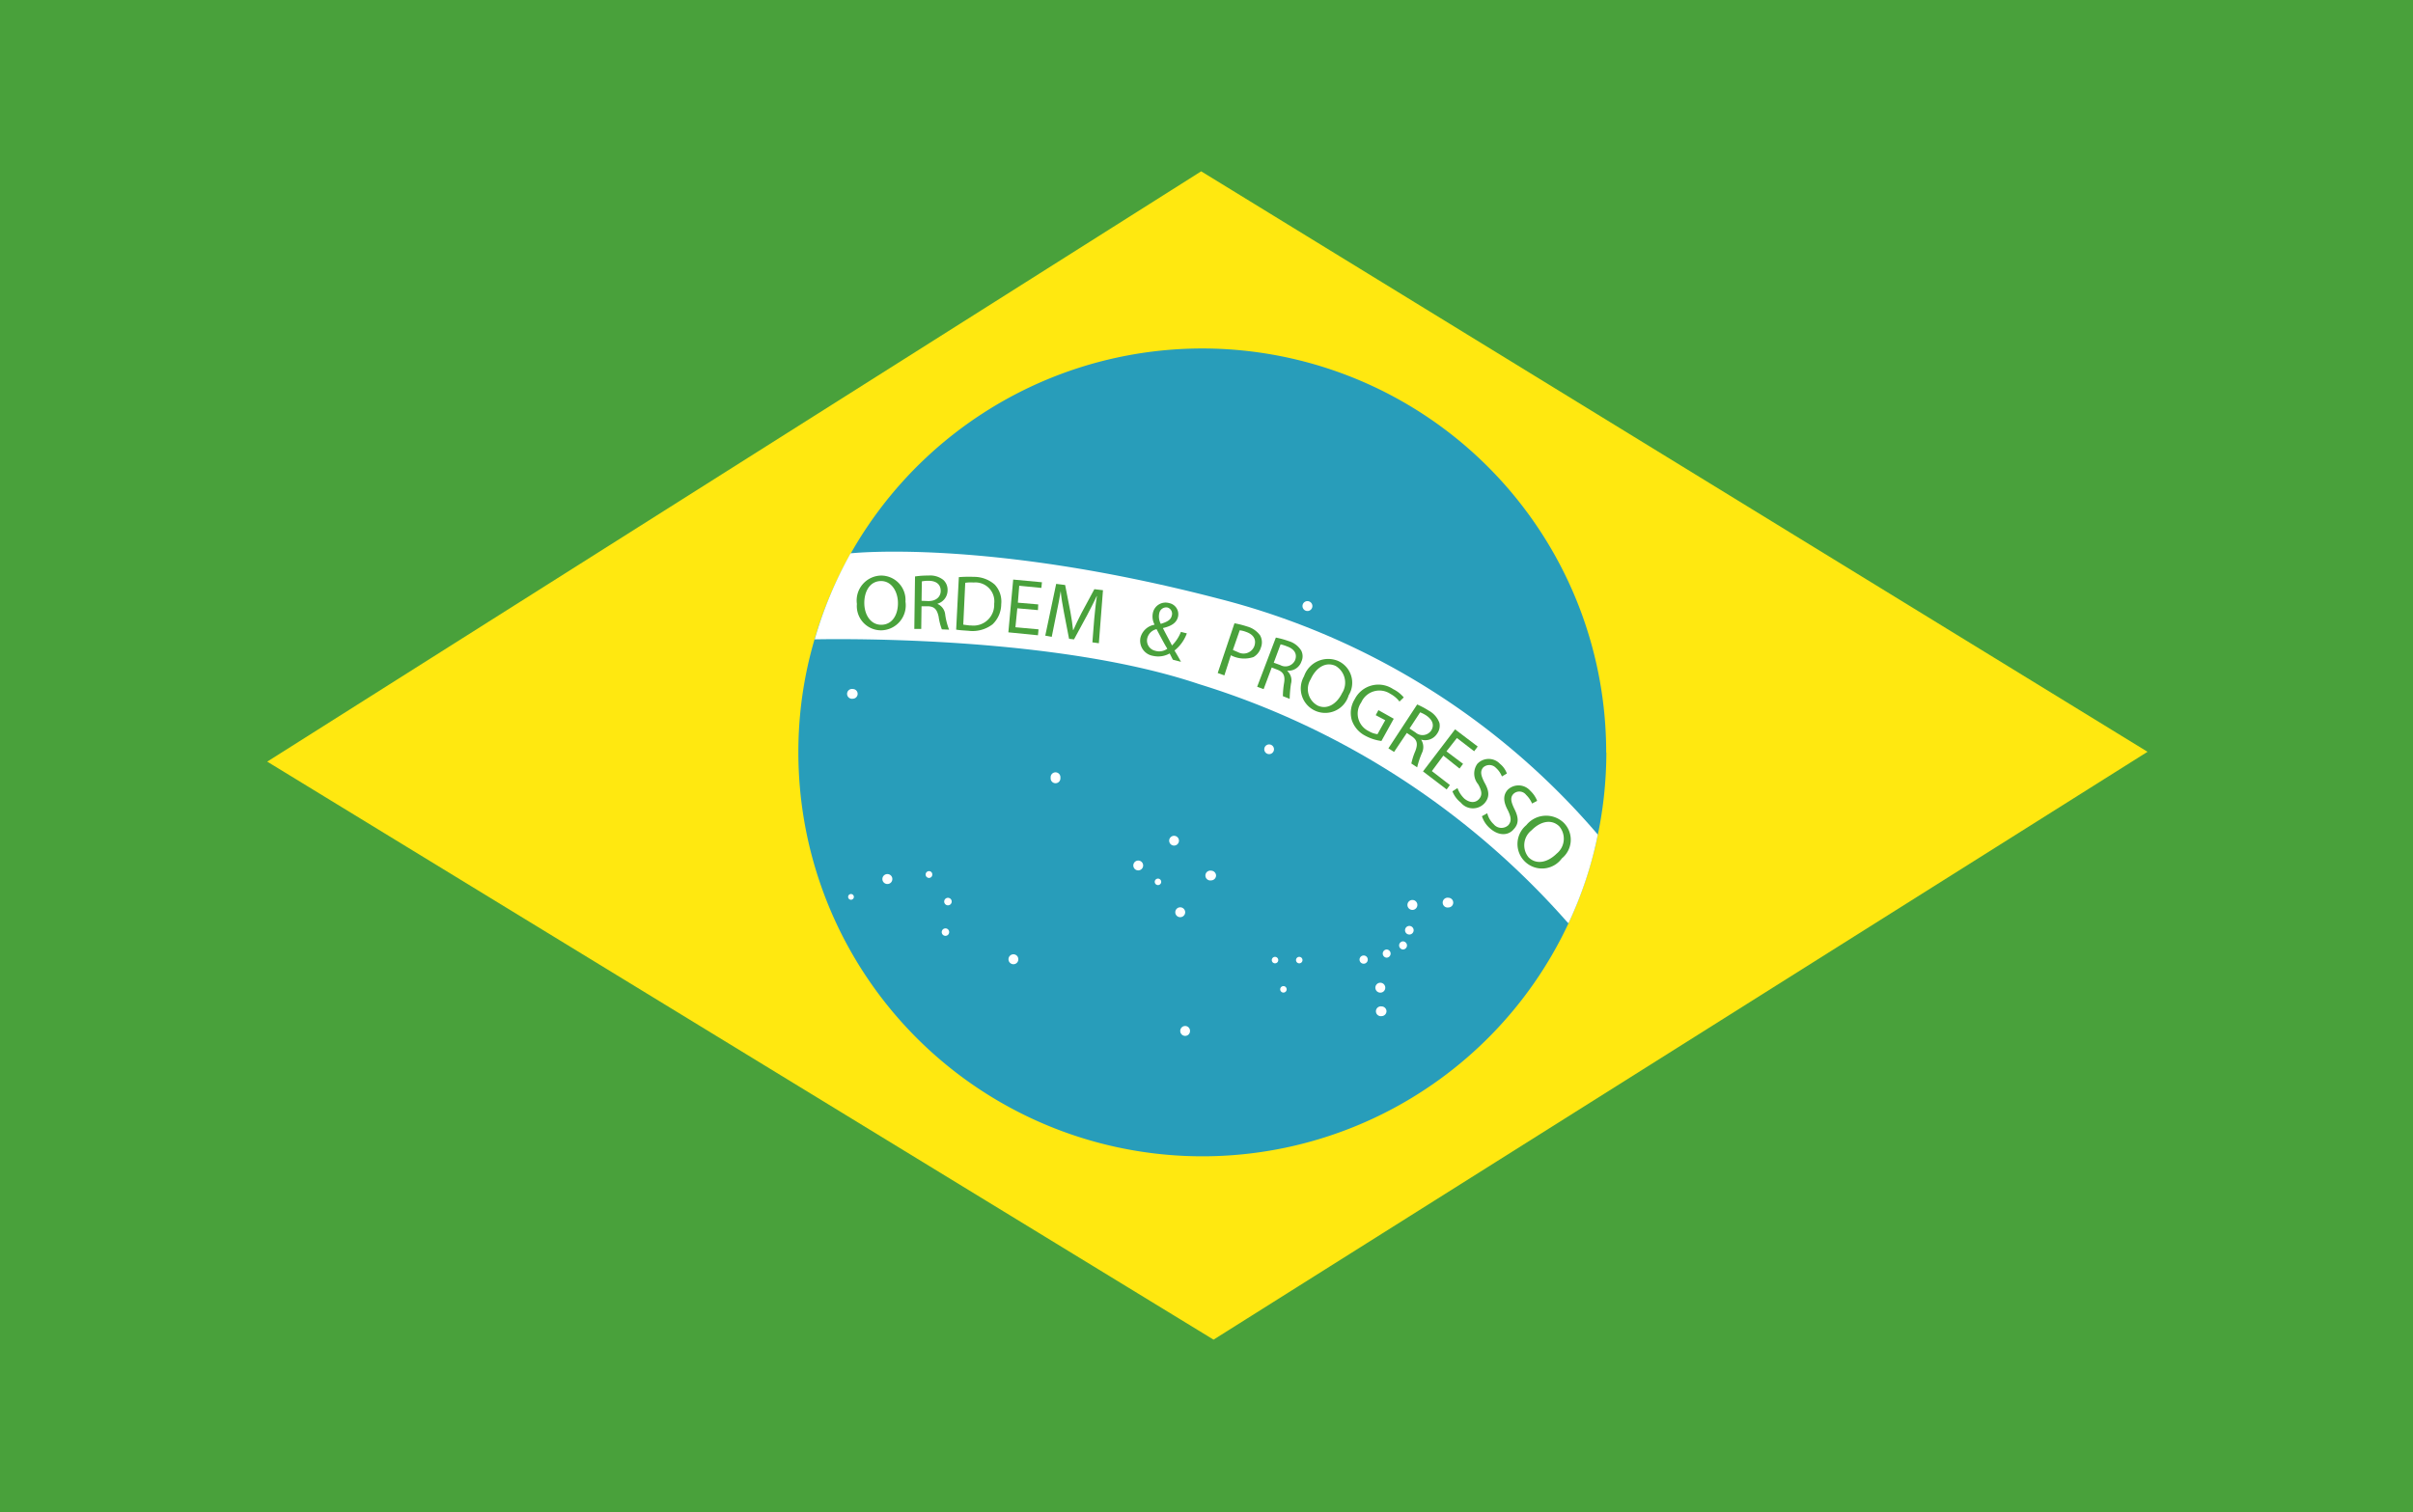 <svg xmlns="http://www.w3.org/2000/svg" width="74.569" height="46.751" viewBox="0 0 74.569 46.751">
  <g id="Grupo_64" data-name="Grupo 64" transform="translate(-1706.408 -80.601)">
    <g id="Grupo_17" data-name="Grupo 17" transform="translate(1706.408 80.601)">
      <g id="Grupo_16" data-name="Grupo 16">
        <g id="Grupo_15" data-name="Grupo 15">
          <g id="Grupo_14" data-name="Grupo 14">
            <rect id="Retângulo_2" data-name="Retângulo 2" width="74.569" height="46.751" fill="#49a13b"/>
          </g>
        </g>
      </g>
    </g>
    <g id="Grupo_18" data-name="Grupo 18" transform="translate(1714.666 85.898)">
      <path id="Caminho_4" data-name="Caminho 4" d="M1714.4,103.975l28.862-18.248,29.245,17.944-28.863,18.172Z" transform="translate(-1714.4 -85.728)" fill="#ffe810"/>
    </g>
    <g id="Grupo_19" data-name="Grupo 19" transform="translate(1731.081 91.375)">
      <path id="Caminho_5" data-name="Caminho 5" d="M1755.257,103.518a12.571,12.571,0,0,1-1.169,5.277,12.486,12.486,0,0,1-23.8-5.277,12.314,12.314,0,0,1,.5-3.5,12.481,12.481,0,0,1,24.464,3.5Z" transform="translate(-1730.289 -91.029)" fill="#289dba"/>
    </g>
    <g id="Grupo_20" data-name="Grupo 20" transform="translate(1731.584 97.653)">
      <path id="Caminho_6" data-name="Caminho 6" d="M1754.978,105.854a12.037,12.037,0,0,1-.907,2.74c-.017-.009-.025-.028-.048-.046a24.966,24.966,0,0,0-11.378-7.349c-4.356-1.466-10.905-1.4-11.869-1.381a12.537,12.537,0,0,1,1.109-2.659s4.2-.467,11.369,1.4A22.829,22.829,0,0,1,1754.978,105.854Z" transform="translate(-1730.776 -97.106)" fill="#fff"/>
    </g>
    <g id="Grupo_36" data-name="Grupo 36" transform="translate(1732.888 98.393)">
      <g id="Grupo_21" data-name="Grupo 21">
        <path id="Caminho_7" data-name="Caminho 7" d="M1732.78,97.822a.771.771,0,0,0-.741.878.749.749,0,0,0,.758.815.772.772,0,0,0,.743-.887A.755.755,0,0,0,1732.78,97.822Zm.026,1.521c-.337.01-.53-.3-.538-.651s.153-.688.5-.7.53.331.539.652C1733.318,99.022,1733.139,99.335,1732.806,99.343Z" transform="translate(-1732.038 -97.822)" fill="#49a13b"/>
      </g>
      <g id="Grupo_22" data-name="Grupo 22" transform="translate(1.775 0)">
        <path id="Caminho_8" data-name="Caminho 8" d="M1734.711,99.031a.4.4,0,0,0-.237-.331v-.008a.432.432,0,0,0,.31-.422.412.412,0,0,0-.13-.312.653.653,0,0,0-.465-.136,2.539,2.539,0,0,0-.411.028l-.022,1.621h.214l.009-.7h.2c.194.009.277.091.328.32a1.843,1.843,0,0,0,.1.394l.224.009A1.986,1.986,0,0,1,1734.711,99.031Zm-.512-.42-.219-.009.009-.6a1.012,1.012,0,0,1,.21-.018c.22,0,.373.1.373.313C1734.571,98.482,1734.425,98.61,1734.2,98.61Z" transform="translate(-1733.756 -97.822)" fill="#49a13b"/>
      </g>
      <g id="Grupo_23" data-name="Grupo 23" transform="translate(3.07 0.033)">
        <path id="Caminho_9" data-name="Caminho 9" d="M1736.2,98.1a.971.971,0,0,0-.653-.239,3.734,3.734,0,0,0-.456.009l-.083,1.622c.1.019.236.026.381.036a1.014,1.014,0,0,0,.744-.2.865.865,0,0,0,.268-.624A.767.767,0,0,0,1736.2,98.1Zm-.753,1.266c-.083-.009-.165-.02-.219-.028l.061-1.293a1.092,1.092,0,0,1,.258-.009.584.584,0,0,1,.636.659A.64.64,0,0,1,1735.448,99.361Z" transform="translate(-1735.01 -97.854)" fill="#49a13b"/>
      </g>
      <g id="Grupo_24" data-name="Grupo 24" transform="translate(4.681 0.128)">
        <path id="Caminho_10" data-name="Caminho 10" d="M1737.59,98.2l.017-.175-.888-.083-.15,1.631.915.091.018-.183-.714-.065.058-.586.638.056.008-.176-.629-.054.042-.523Z" transform="translate(-1736.569 -97.946)" fill="#49a13b"/>
      </g>
      <g id="Grupo_25" data-name="Grupo 25" transform="translate(5.82 0.257)">
        <path id="Caminho_11" data-name="Caminho 11" d="M1739.19,98.235l-.4.742c-.1.2-.185.368-.25.523h-.008c-.019-.174-.044-.357-.083-.567l-.162-.827-.277-.035-.337,1.6.2.037.141-.7c.053-.238.1-.511.136-.714.016.2.057.422.1.659l.158.816.153.018.407-.751c.108-.211.21-.4.293-.587h.008c-.038.2-.057.478-.083.707l-.057.723.2.027.127-1.639Z" transform="translate(-1737.671 -98.071)" fill="#49a13b"/>
      </g>
      <g id="Grupo_26" data-name="Grupo 26" transform="translate(8.755 0.838)">
        <path id="Caminho_12" data-name="Caminho 12" d="M1741.954,99.582l-.183-.046a1.207,1.207,0,0,1-.276.42c-.069-.137-.185-.347-.277-.53v-.009c.286-.065.417-.176.461-.339a.35.35,0,0,0-.272-.432.4.4,0,0,0-.5.293.536.536,0,0,0,.047.368v.008a.541.541,0,0,0-.432.395.473.473,0,0,0,.385.567.725.725,0,0,0,.517-.074c.043.084.069.139.1.194l.249.064c-.069-.129-.134-.24-.2-.349A1.2,1.2,0,0,0,1741.954,99.582Zm-.853-.614a.218.218,0,0,1,.258-.185.2.2,0,0,1,.127.258c-.026.127-.153.191-.337.247A.474.474,0,0,1,1741.1,98.969Zm-.118,1.153a.321.321,0,0,1-.25-.395.38.38,0,0,1,.285-.274c.131.247.257.486.333.605A.427.427,0,0,1,1740.983,100.122Z" transform="translate(-1740.512 -98.633)" fill="#49a13b"/>
      </g>
      <g id="Grupo_27" data-name="Grupo 27" transform="translate(11.156 1.476)">
        <path id="Caminho_13" data-name="Caminho 13" d="M1744.142,99.625a.732.732,0,0,0-.4-.276,2.969,2.969,0,0,0-.393-.1l-.518,1.538.206.073.2-.622a.9.9,0,0,0,.7.055.5.5,0,0,0,.228-.292A.441.441,0,0,0,1744.142,99.625Zm-.176.321a.357.357,0,0,1-.5.2c-.065-.029-.118-.048-.166-.074l.211-.606a.818.818,0,0,1,.193.048C1743.923,99.589,1744.032,99.736,1743.966,99.946Z" transform="translate(-1742.836 -99.25)" fill="#49a13b"/>
      </g>
      <g id="Grupo_28" data-name="Grupo 28" transform="translate(12.37 1.916)">
        <path id="Caminho_14" data-name="Caminho 14" d="M1745.372,100.078a.678.678,0,0,0-.389-.293,2.78,2.78,0,0,0-.394-.108l-.578,1.52.2.074.25-.669.188.073c.176.073.232.184.193.413a2.574,2.574,0,0,0-.036.4l.21.083a3.677,3.677,0,0,1,.04-.467.386.386,0,0,0-.114-.394l.009-.009a.421.421,0,0,0,.428-.284A.383.383,0,0,0,1745.372,100.078Zm-.187.293a.328.328,0,0,1-.461.155l-.2-.072.211-.568a1.3,1.3,0,0,1,.2.064C1745.144,100.024,1745.259,100.169,1745.185,100.371Z" transform="translate(-1744.011 -99.676)" fill="#49a13b"/>
      </g>
      <g id="Grupo_29" data-name="Grupo 29" transform="translate(13.728 2.573)">
        <path id="Caminho_15" data-name="Caminho 15" d="M1746.467,100.378a.789.789,0,0,0-1.052.476.755.755,0,1,0,1.38.586A.739.739,0,0,0,1746.467,100.378Zm.131.98c-.158.34-.461.54-.761.4a.577.577,0,0,1-.215-.815c.149-.331.442-.559.767-.412A.6.6,0,0,1,1746.6,101.359Z" transform="translate(-1745.325 -100.312)" fill="#49a13b"/>
      </g>
      <g id="Grupo_30" data-name="Grupo 30" transform="translate(15.261 3.377)">
        <path id="Caminho_16" data-name="Caminho 16" d="M1748.12,101.223a.818.818,0,0,0-1.186.311.8.8,0,0,0-.093.642.845.845,0,0,0,.43.495,1.449,1.449,0,0,0,.487.156l.381-.688-.474-.266-.083.156.294.156-.239.431a.658.658,0,0,1-.265-.091.6.6,0,0,1-.237-.891.612.612,0,0,1,.9-.264.864.864,0,0,1,.281.238l.132-.128A1.017,1.017,0,0,0,1748.12,101.223Z" transform="translate(-1746.809 -101.09)" fill="#49a13b"/>
      </g>
      <g id="Grupo_31" data-name="Grupo 31" transform="translate(16.428 3.985)">
        <path id="Caminho_17" data-name="Caminho 17" d="M1749.444,102.578a.414.414,0,0,0,.069-.331.7.7,0,0,0-.327-.376,2.539,2.539,0,0,0-.36-.192l-.889,1.356.175.111.394-.587.163.111c.157.112.183.229.1.449a2,2,0,0,0-.123.385l.18.118a2.643,2.643,0,0,1,.149-.448.417.417,0,0,0-.023-.4v-.008A.436.436,0,0,0,1749.444,102.578Zm-.674-.037-.18-.119.328-.5a1.014,1.014,0,0,1,.193.1c.184.128.258.293.146.467A.327.327,0,0,1,1748.771,102.541Z" transform="translate(-1747.939 -101.679)" fill="#49a13b"/>
      </g>
      <g id="Grupo_32" data-name="Grupo 32" transform="translate(17.49 4.756)">
        <path id="Caminho_18" data-name="Caminho 18" d="M1750.553,103.1l.11-.146-.7-.531-.991,1.3.731.558.1-.137-.557-.431.355-.478.5.4.109-.146-.513-.386.323-.412Z" transform="translate(-1748.967 -102.425)" fill="#49a13b"/>
      </g>
      <g id="Grupo_33" data-name="Grupo 33" transform="translate(18.407 5.671)">
        <path id="Caminho_19" data-name="Caminho 19" d="M1751.321,103.459a.48.48,0,0,0-.7,0,.514.514,0,0,0,.026.632c.118.211.131.339.026.457s-.271.128-.447-.008a.848.848,0,0,1-.218-.331l-.157.1a.828.828,0,0,0,.258.347.485.485,0,0,0,.744.01c.154-.184.135-.376-.013-.631-.11-.221-.135-.339-.043-.459a.28.28,0,0,1,.4.009.7.7,0,0,1,.184.264l.153-.091A.682.682,0,0,0,1751.321,103.459Z" transform="translate(-1749.854 -103.31)" fill="#49a13b"/>
      </g>
      <g id="Grupo_34" data-name="Grupo 34" transform="translate(19.313 6.487)">
        <path id="Caminho_20" data-name="Caminho 20" d="M1752.228,104.265a.481.481,0,0,0-.7-.027c-.153.174-.127.383.008.632.105.219.115.338.015.458a.31.31,0,0,1-.452-.027.691.691,0,0,1-.2-.34l-.165.091a.837.837,0,0,0,.241.368c.283.256.579.229.74.036.166-.174.157-.367.016-.642-.1-.211-.127-.339-.026-.448a.263.263,0,0,1,.395.027.821.821,0,0,1,.184.267l.157-.082A.863.863,0,0,0,1752.228,104.265Z" transform="translate(-1750.731 -104.1)" fill="#49a13b"/>
      </g>
      <g id="Grupo_35" data-name="Grupo 35" transform="translate(20.414 7.422)">
        <path id="Caminho_21" data-name="Caminho 21" d="M1753.218,105.216a.788.788,0,0,0-1.148.083.758.758,0,1,0,1.1,1.026A.741.741,0,0,0,1753.218,105.216Zm-.21.963c-.269.265-.614.357-.864.118a.587.587,0,0,1,.092-.842c.249-.256.6-.367.854-.119A.592.592,0,0,1,1753.008,106.179Z" transform="translate(-1751.797 -105.005)" fill="#49a13b"/>
      </g>
    </g>
    <g id="Grupo_37" data-name="Grupo 37" transform="translate(1751.01 108.348)">
      <path id="Caminho_22" data-name="Caminho 22" d="M1749.885,107.61a.15.15,0,0,1-.149.152.152.152,0,1,1,0-.3A.15.15,0,0,1,1749.885,107.61Z" transform="translate(-1749.578 -107.457)" fill="#fff"/>
    </g>
    <g id="Grupo_38" data-name="Grupo 38" transform="translate(1749.902 108.421)">
      <path id="Caminho_23" data-name="Caminho 23" d="M1748.813,107.682a.153.153,0,0,1-.307,0,.153.153,0,1,1,.307,0Z" transform="translate(-1748.506 -107.528)" fill="#fff"/>
    </g>
    <g id="Grupo_39" data-name="Grupo 39" transform="translate(1749.828 109.224)">
      <path id="Caminho_24" data-name="Caminho 24" d="M1748.7,108.439a.133.133,0,1,1-.131-.134A.134.134,0,0,1,1748.7,108.439Z" transform="translate(-1748.434 -108.305)" fill="#fff"/>
    </g>
    <g id="Grupo_40" data-name="Grupo 40" transform="translate(1749.636 109.701)">
      <path id="Caminho_25" data-name="Caminho 25" d="M1748.5,108.893a.126.126,0,0,1-.128.125.126.126,0,0,1,0-.251A.127.127,0,0,1,1748.5,108.893Z" transform="translate(-1748.248 -108.767)" fill="#fff"/>
    </g>
    <g id="Grupo_41" data-name="Grupo 41" transform="translate(1749.132 109.952)">
      <path id="Caminho_26" data-name="Caminho 26" d="M1748.01,109.136a.126.126,0,0,1-.127.127.127.127,0,0,1,0-.253A.127.127,0,0,1,1748.01,109.136Z" transform="translate(-1747.76 -109.01)" fill="#fff"/>
    </g>
    <g id="Grupo_42" data-name="Grupo 42" transform="translate(1748.423 110.138)">
      <path id="Caminho_27" data-name="Caminho 27" d="M1747.327,109.314a.127.127,0,1,1-.126-.124A.125.125,0,0,1,1747.327,109.314Z" transform="translate(-1747.074 -109.19)" fill="#fff"/>
    </g>
    <g id="Grupo_43" data-name="Grupo 43" transform="translate(1748.91 110.979)">
      <path id="Caminho_28" data-name="Caminho 28" d="M1747.852,110.158a.152.152,0,0,1-.151.153.153.153,0,1,1,.151-.153Z" transform="translate(-1747.545 -110.004)" fill="#fff"/>
    </g>
    <g id="Grupo_44" data-name="Grupo 44" transform="translate(1748.948 111.707)">
      <path id="Caminho_29" data-name="Caminho 29" d="M1747.889,110.86a.154.154,0,0,1-.15.153.152.152,0,1,1,0-.3A.153.153,0,0,1,1747.889,110.86Z" transform="translate(-1747.582 -110.708)" fill="#fff"/>
    </g>
    <g id="Grupo_45" data-name="Grupo 45" transform="translate(1746.453 110.179)">
      <path id="Caminho_30" data-name="Caminho 30" d="M1745.373,109.33a.1.1,0,0,1-.1.1.1.1,0,1,1,0-.2A.1.1,0,0,1,1745.373,109.33Z" transform="translate(-1745.167 -109.229)" fill="#fff"/>
    </g>
    <g id="Grupo_46" data-name="Grupo 46" transform="translate(1745.709 110.177)">
      <path id="Caminho_31" data-name="Caminho 31" d="M1744.648,109.33a.1.1,0,1,1-.2,0,.1.1,0,1,1,.2,0Z" transform="translate(-1744.447 -109.227)" fill="#fff"/>
    </g>
    <g id="Grupo_47" data-name="Grupo 47" transform="translate(1745.963 111.081)">
      <path id="Caminho_32" data-name="Caminho 32" d="M1744.9,110.205a.1.1,0,0,1-.1.1.1.1,0,0,1-.1-.1.1.1,0,0,1,.1-.1A.1.1,0,0,1,1744.9,110.205Z" transform="translate(-1744.693 -110.102)" fill="#fff"/>
    </g>
    <g id="Grupo_48" data-name="Grupo 48" transform="translate(1742.88 112.317)">
      <path id="Caminho_33" data-name="Caminho 33" d="M1742.012,111.452a.15.15,0,0,1-.149.153.153.153,0,1,1,0-.306A.15.15,0,0,1,1742.012,111.452Z" transform="translate(-1741.709 -111.299)" fill="#fff"/>
    </g>
    <g id="Grupo_49" data-name="Grupo 49" transform="translate(1742.728 108.651)">
      <path id="Caminho_34" data-name="Caminho 34" d="M1741.868,107.9a.153.153,0,0,1-.154.152.151.151,0,0,1-.152-.152.153.153,0,0,1,.152-.153A.155.155,0,0,1,1741.868,107.9Z" transform="translate(-1741.562 -107.75)" fill="#fff"/>
    </g>
    <g id="Grupo_50" data-name="Grupo 50" transform="translate(1743.681 107.507)">
      <path id="Caminho_35" data-name="Caminho 35" d="M1742.791,106.8a.154.154,0,0,1-.153.152.152.152,0,1,1,0-.3A.154.154,0,0,1,1742.791,106.8Z" transform="translate(-1742.484 -106.643)" fill="#fff"/>
    </g>
    <g id="Grupo_51" data-name="Grupo 51" transform="translate(1742.539 106.438)">
      <path id="Caminho_36" data-name="Caminho 36" d="M1741.681,105.761a.151.151,0,1,1-.153-.153A.151.151,0,0,1,1741.681,105.761Z" transform="translate(-1741.379 -105.608)" fill="#fff"/>
    </g>
    <g id="Grupo_52" data-name="Grupo 52" transform="translate(1741.432 107.202)">
      <path id="Caminho_37" data-name="Caminho 37" d="M1740.61,106.5a.153.153,0,0,1-.154.153.152.152,0,1,1,.154-.153Z" transform="translate(-1740.307 -106.348)" fill="#fff"/>
    </g>
    <g id="Grupo_53" data-name="Grupo 53" transform="translate(1742.097 107.793)">
      <path id="Caminho_38" data-name="Caminho 38" d="M1741.143,107.016a.1.1,0,0,1-.192,0,.1.1,0,1,1,.192,0Z" transform="translate(-1740.951 -106.92)" fill="#fff"/>
    </g>
    <g id="Grupo_54" data-name="Grupo 54" transform="translate(1745.477 103.613)">
      <path id="Caminho_39" data-name="Caminho 39" d="M1744.524,103.026a.15.15,0,1,1-.148-.152A.15.15,0,0,1,1744.524,103.026Z" transform="translate(-1744.223 -102.874)" fill="#fff"/>
    </g>
    <g id="Grupo_55" data-name="Grupo 55" transform="translate(1746.658 99.183)">
      <path id="Caminho_40" data-name="Caminho 40" d="M1745.673,98.74a.153.153,0,1,1-.153-.154A.154.154,0,0,1,1745.673,98.74Z" transform="translate(-1745.366 -98.586)" fill="#fff"/>
    </g>
    <g id="Grupo_56" data-name="Grupo 56" transform="translate(1738.874 104.49)">
      <path id="Caminho_41" data-name="Caminho 41" d="M1738.135,103.877a.151.151,0,1,1-.3,0,.151.151,0,1,1,.3,0Z" transform="translate(-1737.832 -103.723)" fill="#fff"/>
    </g>
    <g id="Grupo_57" data-name="Grupo 57" transform="translate(1737.575 110.101)">
      <path id="Caminho_42" data-name="Caminho 42" d="M1736.876,109.308a.151.151,0,0,1-.15.153.153.153,0,0,1,0-.307A.151.151,0,0,1,1736.876,109.308Z" transform="translate(-1736.574 -109.154)" fill="#fff"/>
    </g>
    <g id="Grupo_58" data-name="Grupo 58" transform="translate(1735.511 109.3)">
      <path id="Caminho_43" data-name="Caminho 43" d="M1734.806,108.493a.115.115,0,1,1-.115-.114A.113.113,0,0,1,1734.806,108.493Z" transform="translate(-1734.577 -108.379)" fill="#fff"/>
    </g>
    <g id="Grupo_59" data-name="Grupo 59" transform="translate(1735.587 108.347)">
      <path id="Caminho_44" data-name="Caminho 44" d="M1734.881,107.569a.116.116,0,1,1-.231,0,.116.116,0,0,1,.231,0Z" transform="translate(-1734.65 -107.456)" fill="#fff"/>
    </g>
    <g id="Grupo_60" data-name="Grupo 60" transform="translate(1735.004 107.535)">
      <path id="Caminho_45" data-name="Caminho 45" d="M1734.3,106.775a.1.1,0,0,1-.1.1.1.1,0,1,1,0-.21A.1.1,0,0,1,1734.3,106.775Z" transform="translate(-1734.086 -106.67)" fill="#fff"/>
    </g>
    <g id="Grupo_61" data-name="Grupo 61" transform="translate(1733.677 107.621)">
      <path id="Caminho_46" data-name="Caminho 46" d="M1733.109,106.907a.152.152,0,0,1-.154.153.153.153,0,0,1,0-.307A.152.152,0,0,1,1733.109,106.907Z" transform="translate(-1732.802 -106.753)" fill="#fff"/>
    </g>
    <g id="Grupo_62" data-name="Grupo 62" transform="translate(1732.618 108.241)">
      <path id="Caminho_47" data-name="Caminho 47" d="M1731.953,107.439a.088.088,0,0,1-.177,0,.088.088,0,0,1,.177,0Z" transform="translate(-1731.776 -107.354)" fill="#fff"/>
    </g>
    <g id="Grupo_63" data-name="Grupo 63" transform="translate(1732.609 101.895)">
      <path id="Caminho_48" data-name="Caminho 48" d="M1732.071,101.363a.151.151,0,0,1-.15.153.152.152,0,1,1,0-.3A.15.15,0,0,1,1732.071,101.363Z" transform="translate(-1731.768 -101.211)" fill="#fff"/>
    </g>
  </g>
</svg>
